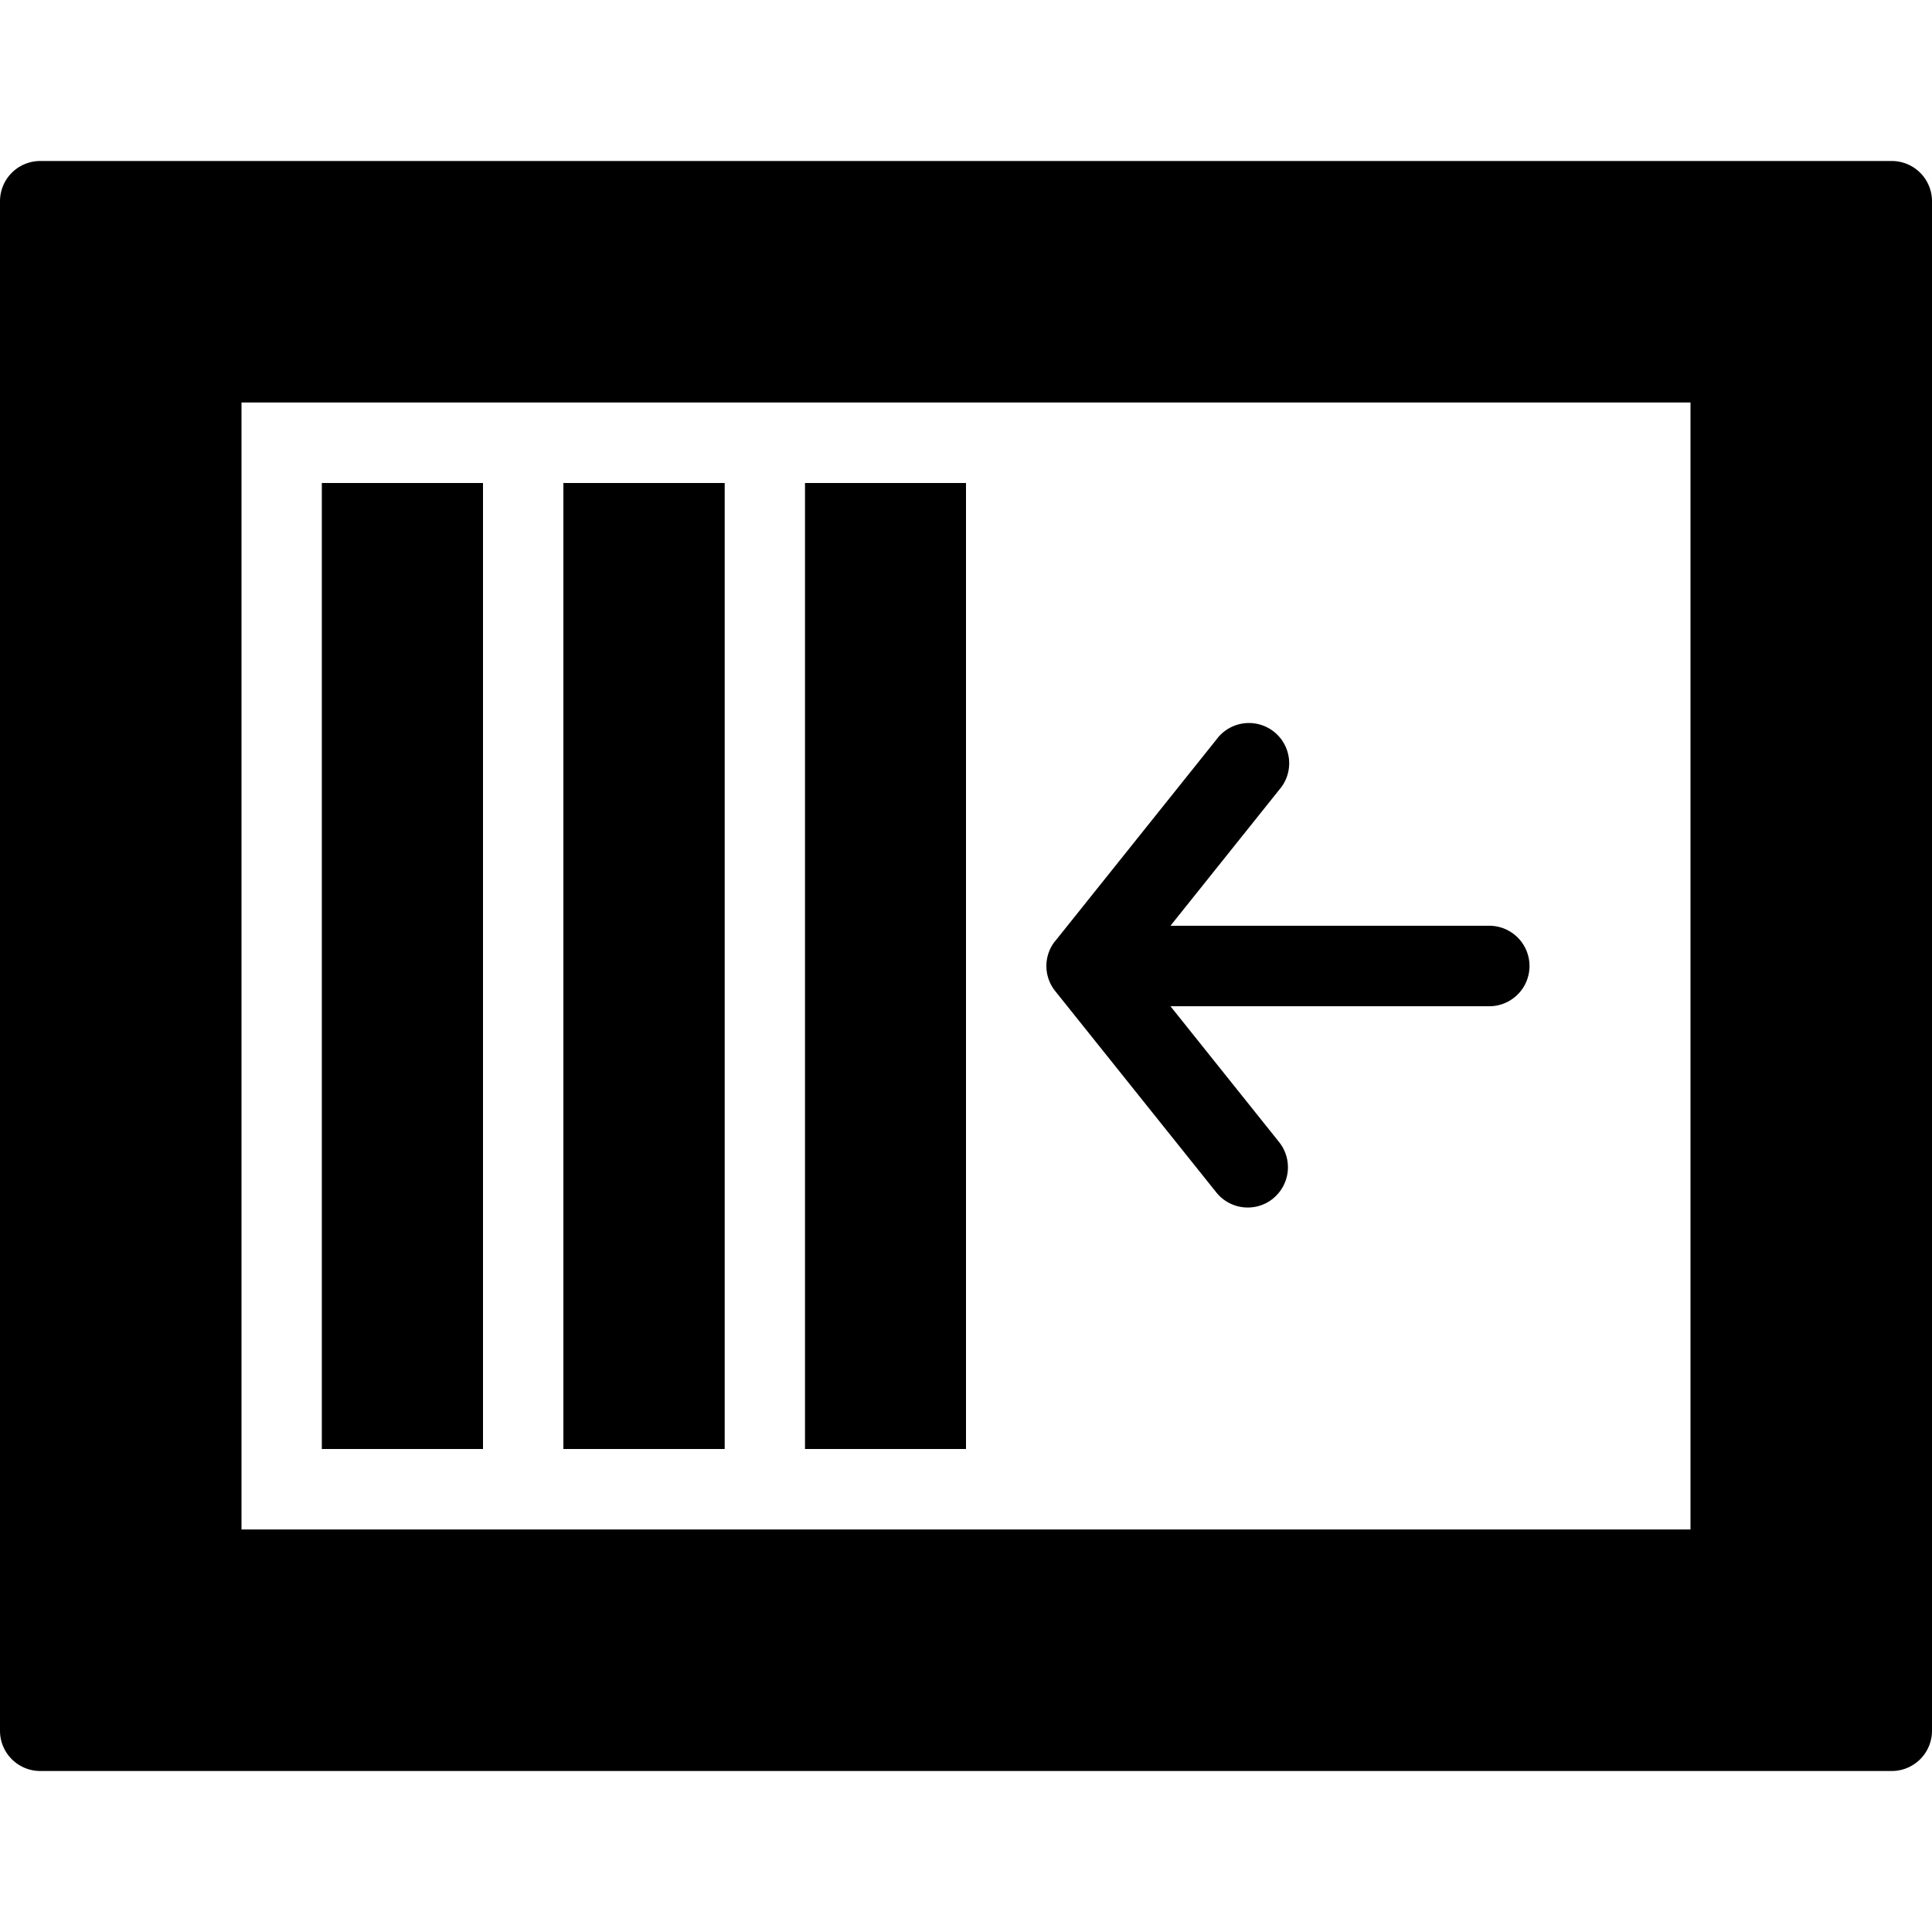 <svg xmlns="http://www.w3.org/2000/svg" viewBox="0 0 24 24">
  <path d="M6 6H4v12h2V6Zm1 12h2V6H7v12Z"/>
  <path fill-rule="evenodd" d="M0 2.5A.5.5 0 0 1 .5 2h23a.5.5 0 0 1 .5.5v19a.5.5 0 0 1-.5.5H.5a.5.5 0 0 1-.5-.5v-19ZM21 5H3v14h18V5ZM7 18h2V6H7v12ZM6 6H4v12h2V6Z" clip-rule="evenodd"/>
  <path d="M15.812 14.89a.5.5 0 0 0 .078-.702L14.54 12.5h3.96a.5.5 0 1 0 0-1h-3.96l1.35-1.688a.5.5 0 1 0-.78-.624l-2 2.5-.009.01a.497.497 0 0 0 .01.617l1.998 2.497a.5.5 0 0 0 .703.079ZM10 18h2V6h-2v12Z"/>
</svg>
